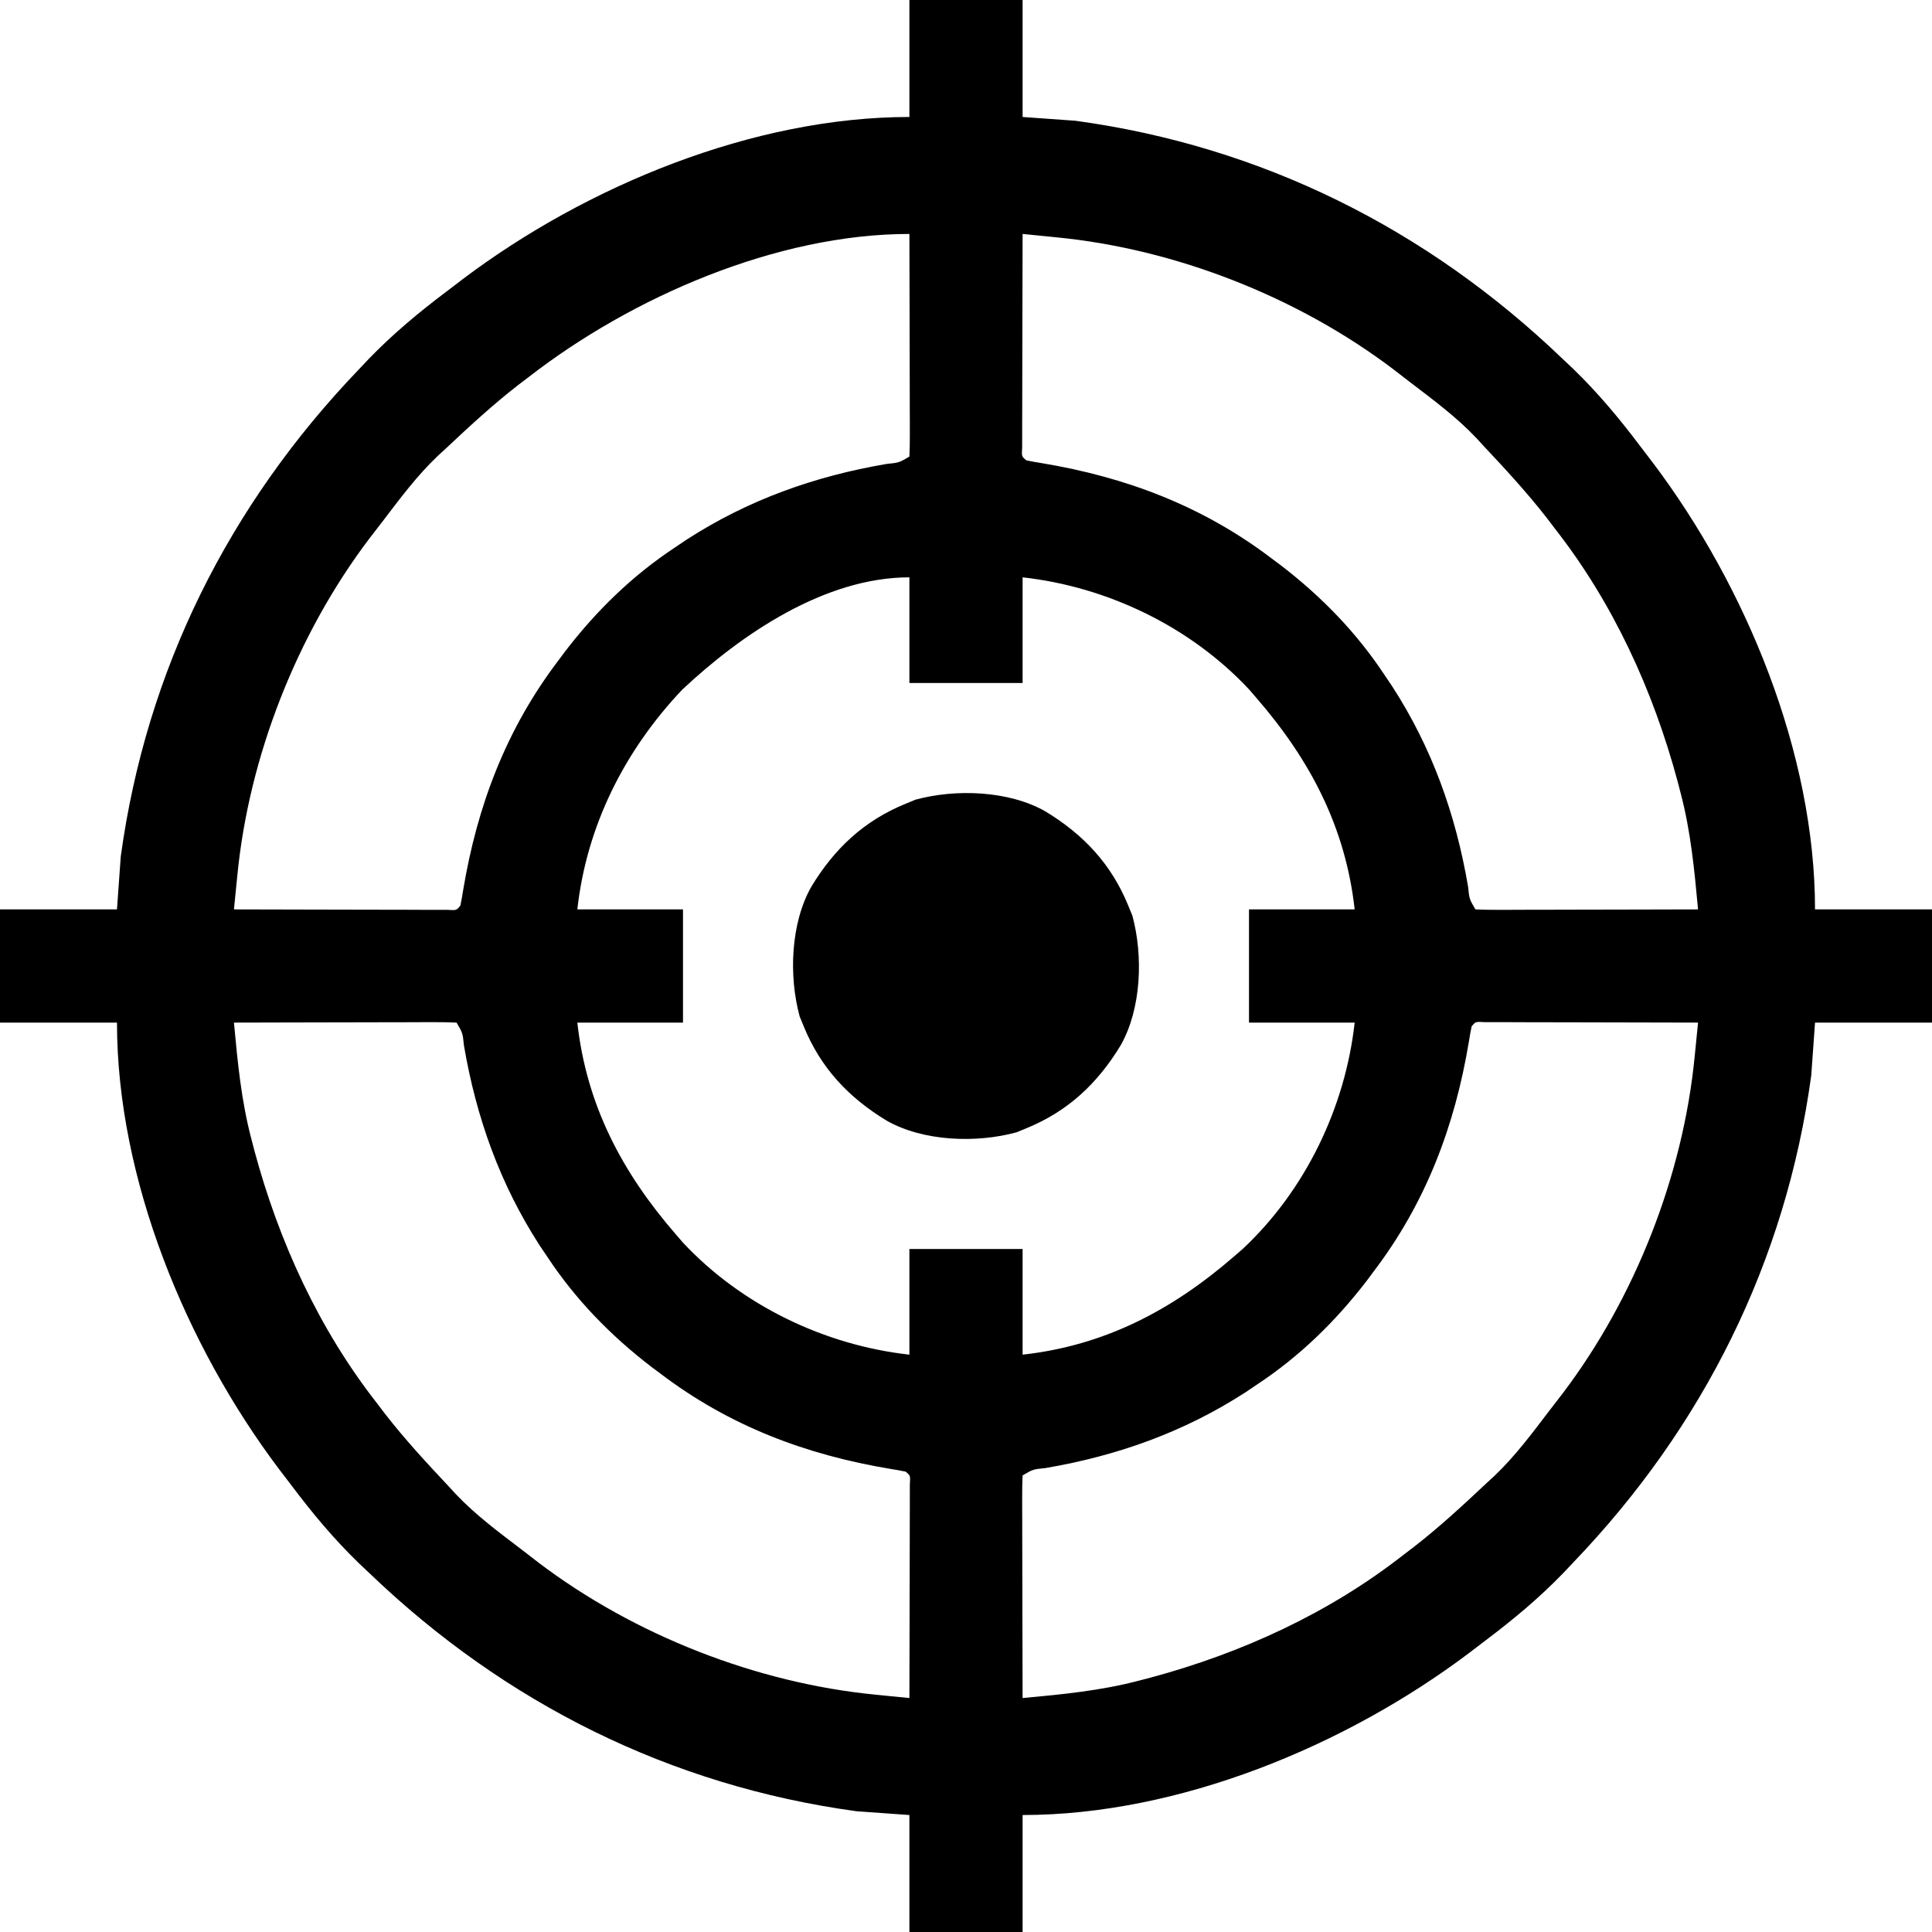 <svg id="Layer_1" viewBox="0 0 512 512" xmlns="http://www.w3.org/2000/svg" data-name="Layer 1">
<path d="M0 0 C9.9 0 19.8 0 30 0 C30 10.23 30 20.46 30 31 C36.93 31.495 36.93 31.495 44 32 C93.372 38.746 137.155 60.638 173 95 C173.947 95.895 174.895 96.789 175.871 97.711 C182.505 104.129 188.231 111.002 193.767 118.361 C194.862 119.816 195.971 121.261 197.082 122.703 C221.689 155.378 240 199.581 240 241 C250.23 241 260.46 241 271 241 C271 250.9 271 260.8 271 271 C260.77 271 250.54 271 240 271 C239.67 275.62 239.34 280.24 239 285 C232.254 334.372 210.362 378.155 176 414 C175.105 414.947 174.211 415.895 173.289 416.871 C166.871 423.505 159.998 429.231 152.639 434.767 C151.184 435.862 149.739 436.971 148.297 438.082 C115.622 462.689 71.419 481 30 481 C30 491.23 30 501.46 30 512 C20.1 512 10.2 512 0 512 C0 501.77 0 491.54 0 481 C-4.62 480.67 -9.24 480.34 -14 480 C-63.372 473.254 -107.155 451.362 -143 417 C-143.947 416.105 -144.895 415.211 -145.871 414.289 C-152.505 407.871 -158.231 400.998 -163.767 393.639 C-164.862 392.184 -165.971 390.739 -167.082 389.297 C-191.689 356.622 -210 312.419 -210 271 C-220.23 271 -230.46 271 -241 271 C-241 261.1 -241 251.2 -241 241 C-230.77 241 -220.54 241 -210 241 C-209.67 236.38 -209.34 231.76 -209 227 C-202.254 177.628 -180.362 133.845 -146 98 C-144.658 96.579 -144.658 96.579 -143.289 95.129 C-136.871 88.495 -129.998 82.769 -122.639 77.233 C-121.184 76.138 -119.739 75.029 -118.297 73.918 C-85.622 49.311 -41.419 31 0 31 C0 20.77 0 10.54 0 0 Z M30 62 C29.977 69.675 29.959 77.351 29.948 85.026 C29.943 88.59 29.936 92.153 29.925 95.717 C29.912 99.81 29.907 103.903 29.902 107.996 C29.897 109.281 29.892 110.567 29.887 111.891 C29.887 113.072 29.887 114.254 29.886 115.47 C29.884 116.516 29.882 117.562 29.88 118.64 C29.733 120.957 29.733 120.957 31 122 C32.333 122.283 33.677 122.516 35.023 122.727 C57.474 126.46 77.773 134.137 96 148 C96.795 148.592 97.591 149.183 98.41 149.793 C109.213 158.096 118.493 167.613 126 179 C126.982 180.458 126.982 180.458 127.984 181.945 C138.517 198.234 144.794 215.862 148.05 234.936 C148.387 238.253 148.387 238.253 150 241 C151.841 241.094 153.686 241.117 155.53 241.114 C156.711 241.113 157.892 241.113 159.109 241.113 C161.037 241.106 161.037 241.106 163.004 241.098 C164.312 241.096 165.62 241.095 166.968 241.093 C170.452 241.09 173.935 241.08 177.419 241.069 C180.971 241.058 184.524 241.054 188.076 241.049 C195.051 241.038 202.025 241.021 209 241 C208.036 230.556 207.063 220.294 204.375 210.125 C204.114 209.121 203.853 208.117 203.584 207.082 C197.085 182.925 186.472 159.742 171 140 C170.336 139.127 169.672 138.255 168.988 137.355 C163.709 130.555 157.892 124.267 152 118 C151.126 117.045 151.126 117.045 150.234 116.07 C144.962 110.505 138.792 105.942 132.712 101.306 C131.205 100.157 129.707 98.995 128.211 97.832 C102.912 78.686 70.501 65.958 38.977 62.895 C38.108 62.807 37.24 62.719 36.345 62.629 C34.23 62.415 32.115 62.207 30 62 Z M-101 100 C-101.875 100.665 -102.751 101.33 -103.652 102.016 C-110.447 107.297 -116.735 113.11 -123 119 C-123.955 119.874 -123.955 119.874 -124.93 120.766 C-130.495 126.038 -135.058 132.208 -139.694 138.288 C-140.843 139.795 -142.005 141.293 -143.168 142.789 C-162.314 168.088 -175.042 200.499 -178.105 232.023 C-178.193 232.892 -178.281 233.76 -178.371 234.655 C-178.585 236.77 -178.793 238.885 -179 241 C-171.325 241.023 -163.649 241.041 -155.974 241.052 C-152.41 241.057 -148.847 241.064 -145.283 241.075 C-141.19 241.088 -137.097 241.093 -133.004 241.098 C-131.719 241.103 -130.433 241.108 -129.109 241.113 C-127.928 241.113 -126.746 241.113 -125.53 241.114 C-124.484 241.116 -123.438 241.118 -122.36 241.12 C-120.043 241.267 -120.043 241.267 -119 240 C-118.717 238.667 -118.484 237.323 -118.273 235.977 C-114.54 213.526 -106.863 193.227 -93 175 C-92.408 174.205 -91.817 173.409 -91.207 172.59 C-82.904 161.787 -73.387 152.507 -62 145 C-60.542 144.018 -60.542 144.018 -59.055 143.016 C-42.766 132.483 -25.138 126.206 -6.064 122.95 C-2.747 122.613 -2.747 122.613 0 121 C0.094 119.159 0.117 117.314 0.114 115.47 C0.113 114.289 0.113 113.108 0.113 111.891 C0.108 110.606 0.103 109.32 0.098 107.996 C0.096 106.688 0.095 105.38 0.093 104.032 C0.09 100.548 0.08 97.065 0.069 93.581 C0.058 90.029 0.054 86.476 0.049 82.924 C0.038 75.949 0.021 68.975 0 62 C-35.178 62 -73.641 78.74 -101 100 Z M-60.188 182.75 C-75.483 198.897 -85.539 218.852 -88 241 C-78.76 241 -69.52 241 -60 241 C-60 250.9 -60 260.8 -60 271 C-69.24 271 -78.48 271 -88 271 C-85.581 292.775 -76.207 310.599 -62 327 C-61.357 327.745 -60.714 328.49 -60.051 329.258 C-44.491 345.931 -22.47 356.503 0 359 C0 349.76 0 340.52 0 331 C9.9 331 19.8 331 30 331 C30 340.24 30 349.48 30 359 C51.775 356.581 69.599 347.207 86 333 C86.745 332.357 87.49 331.714 88.258 331.051 C104.931 315.491 115.503 293.47 118 271 C108.76 271 99.52 271 90 271 C90 261.1 90 251.2 90 241 C99.24 241 108.48 241 118 241 C115.581 219.225 106.207 201.401 92 185 C91.035 183.882 91.035 183.882 90.051 182.742 C74.491 166.069 52.47 155.497 30 153 C30 162.24 30 171.48 30 181 C20.1 181 10.2 181 0 181 C0 171.76 0 162.52 0 153 C-22.345 153 -44.436 167.967 -60.188 182.75 Z M-179 271 C-178.036 281.444 -177.063 291.706 -174.375 301.875 C-174.114 302.879 -173.853 303.883 -173.584 304.918 C-167.085 329.075 -156.472 352.258 -141 372 C-140.336 372.873 -139.672 373.745 -138.988 374.645 C-133.709 381.445 -127.892 387.733 -122 394 C-121.126 394.955 -121.126 394.955 -120.234 395.93 C-114.962 401.495 -108.792 406.058 -102.712 410.694 C-101.205 411.843 -99.707 413.005 -98.211 414.168 C-72.912 433.314 -40.501 446.042 -8.977 449.105 C-8.108 449.193 -7.24 449.281 -6.345 449.371 C-4.23 449.585 -2.115 449.793 0 450 C0.023 442.325 0.041 434.649 0.052 426.974 C0.057 423.41 0.064 419.847 0.075 416.283 C0.088 412.19 0.093 408.097 0.098 404.004 C0.103 402.719 0.108 401.433 0.113 400.109 C0.113 398.928 0.113 397.746 0.114 396.53 C0.116 395.484 0.118 394.438 0.12 393.36 C0.267 391.043 0.267 391.043 -1 390 C-2.333 389.717 -3.677 389.484 -5.023 389.273 C-27.474 385.54 -47.773 377.863 -66 364 C-66.795 363.408 -67.591 362.817 -68.41 362.207 C-79.213 353.904 -88.493 344.387 -96 333 C-96.982 331.542 -96.982 331.542 -97.984 330.055 C-108.517 313.766 -114.794 296.138 -118.05 277.064 C-118.387 273.747 -118.387 273.747 -120 271 C-121.841 270.906 -123.686 270.883 -125.53 270.886 C-127.301 270.887 -127.301 270.887 -129.109 270.887 C-131.037 270.894 -131.037 270.894 -133.004 270.902 C-134.312 270.904 -135.62 270.905 -136.968 270.907 C-140.452 270.91 -143.935 270.92 -147.419 270.931 C-150.971 270.942 -154.524 270.946 -158.076 270.951 C-165.051 270.962 -172.025 270.979 -179 271 Z M149 272 C148.717 273.333 148.484 274.677 148.273 276.023 C144.54 298.474 136.863 318.773 123 337 C122.408 337.795 121.817 338.591 121.207 339.41 C112.904 350.213 103.387 359.493 92 367 C90.542 367.982 90.542 367.982 89.055 368.984 C72.766 379.517 55.138 385.794 36.064 389.05 C32.747 389.387 32.747 389.387 30 391 C29.906 392.841 29.883 394.686 29.886 396.53 C29.887 397.711 29.887 398.892 29.887 400.109 C29.892 401.394 29.897 402.68 29.902 404.004 C29.904 405.312 29.905 406.62 29.907 407.968 C29.91 411.452 29.92 414.935 29.931 418.419 C29.942 421.971 29.946 425.524 29.951 429.076 C29.962 436.051 29.979 443.025 30 450 C40.444 449.036 50.706 448.063 60.875 445.375 C61.879 445.114 62.883 444.853 63.918 444.584 C88.075 438.085 111.258 427.472 131 412 C131.873 411.336 132.745 410.672 133.645 409.988 C140.445 404.709 146.733 398.892 153 393 C153.955 392.126 153.955 392.126 154.93 391.234 C160.495 385.962 165.058 379.792 169.694 373.712 C170.843 372.205 172.005 370.707 173.168 369.211 C192.314 343.912 205.042 311.501 208.105 279.977 C208.193 279.108 208.281 278.24 208.371 277.345 C208.585 275.23 208.793 273.115 209 271 C201.325 270.977 193.649 270.959 185.974 270.948 C182.41 270.943 178.847 270.936 175.283 270.925 C171.19 270.912 167.097 270.907 163.004 270.902 C161.719 270.897 160.433 270.892 159.109 270.887 C157.928 270.887 156.746 270.887 155.53 270.886 C154.484 270.884 153.438 270.882 152.36 270.88 C150.043 270.733 150.043 270.733 149 272 Z " transform="translate(241,0)"/>
<path d="M0 0 C10.139 6.144 17.499 13.972 22 25 C22.536 26.303 22.536 26.303 23.082 27.633 C25.993 38.312 25.485 52.313 20 62 C13.856 72.139 6.028 79.499 -5 84 C-6.303 84.536 -6.303 84.536 -7.633 85.082 C-18.312 87.993 -32.313 87.485 -42 82 C-52.139 75.856 -59.499 68.028 -64 57 C-64.357 56.131 -64.714 55.262 -65.082 54.367 C-67.993 43.688 -67.485 29.687 -62 20 C-55.856 9.861 -48.028 2.501 -37 -2 C-36.131 -2.357 -35.262 -2.714 -34.367 -3.082 C-23.688 -5.993 -9.687 -5.485 0 0 Z " transform="translate(277,215)"/>
</svg>
